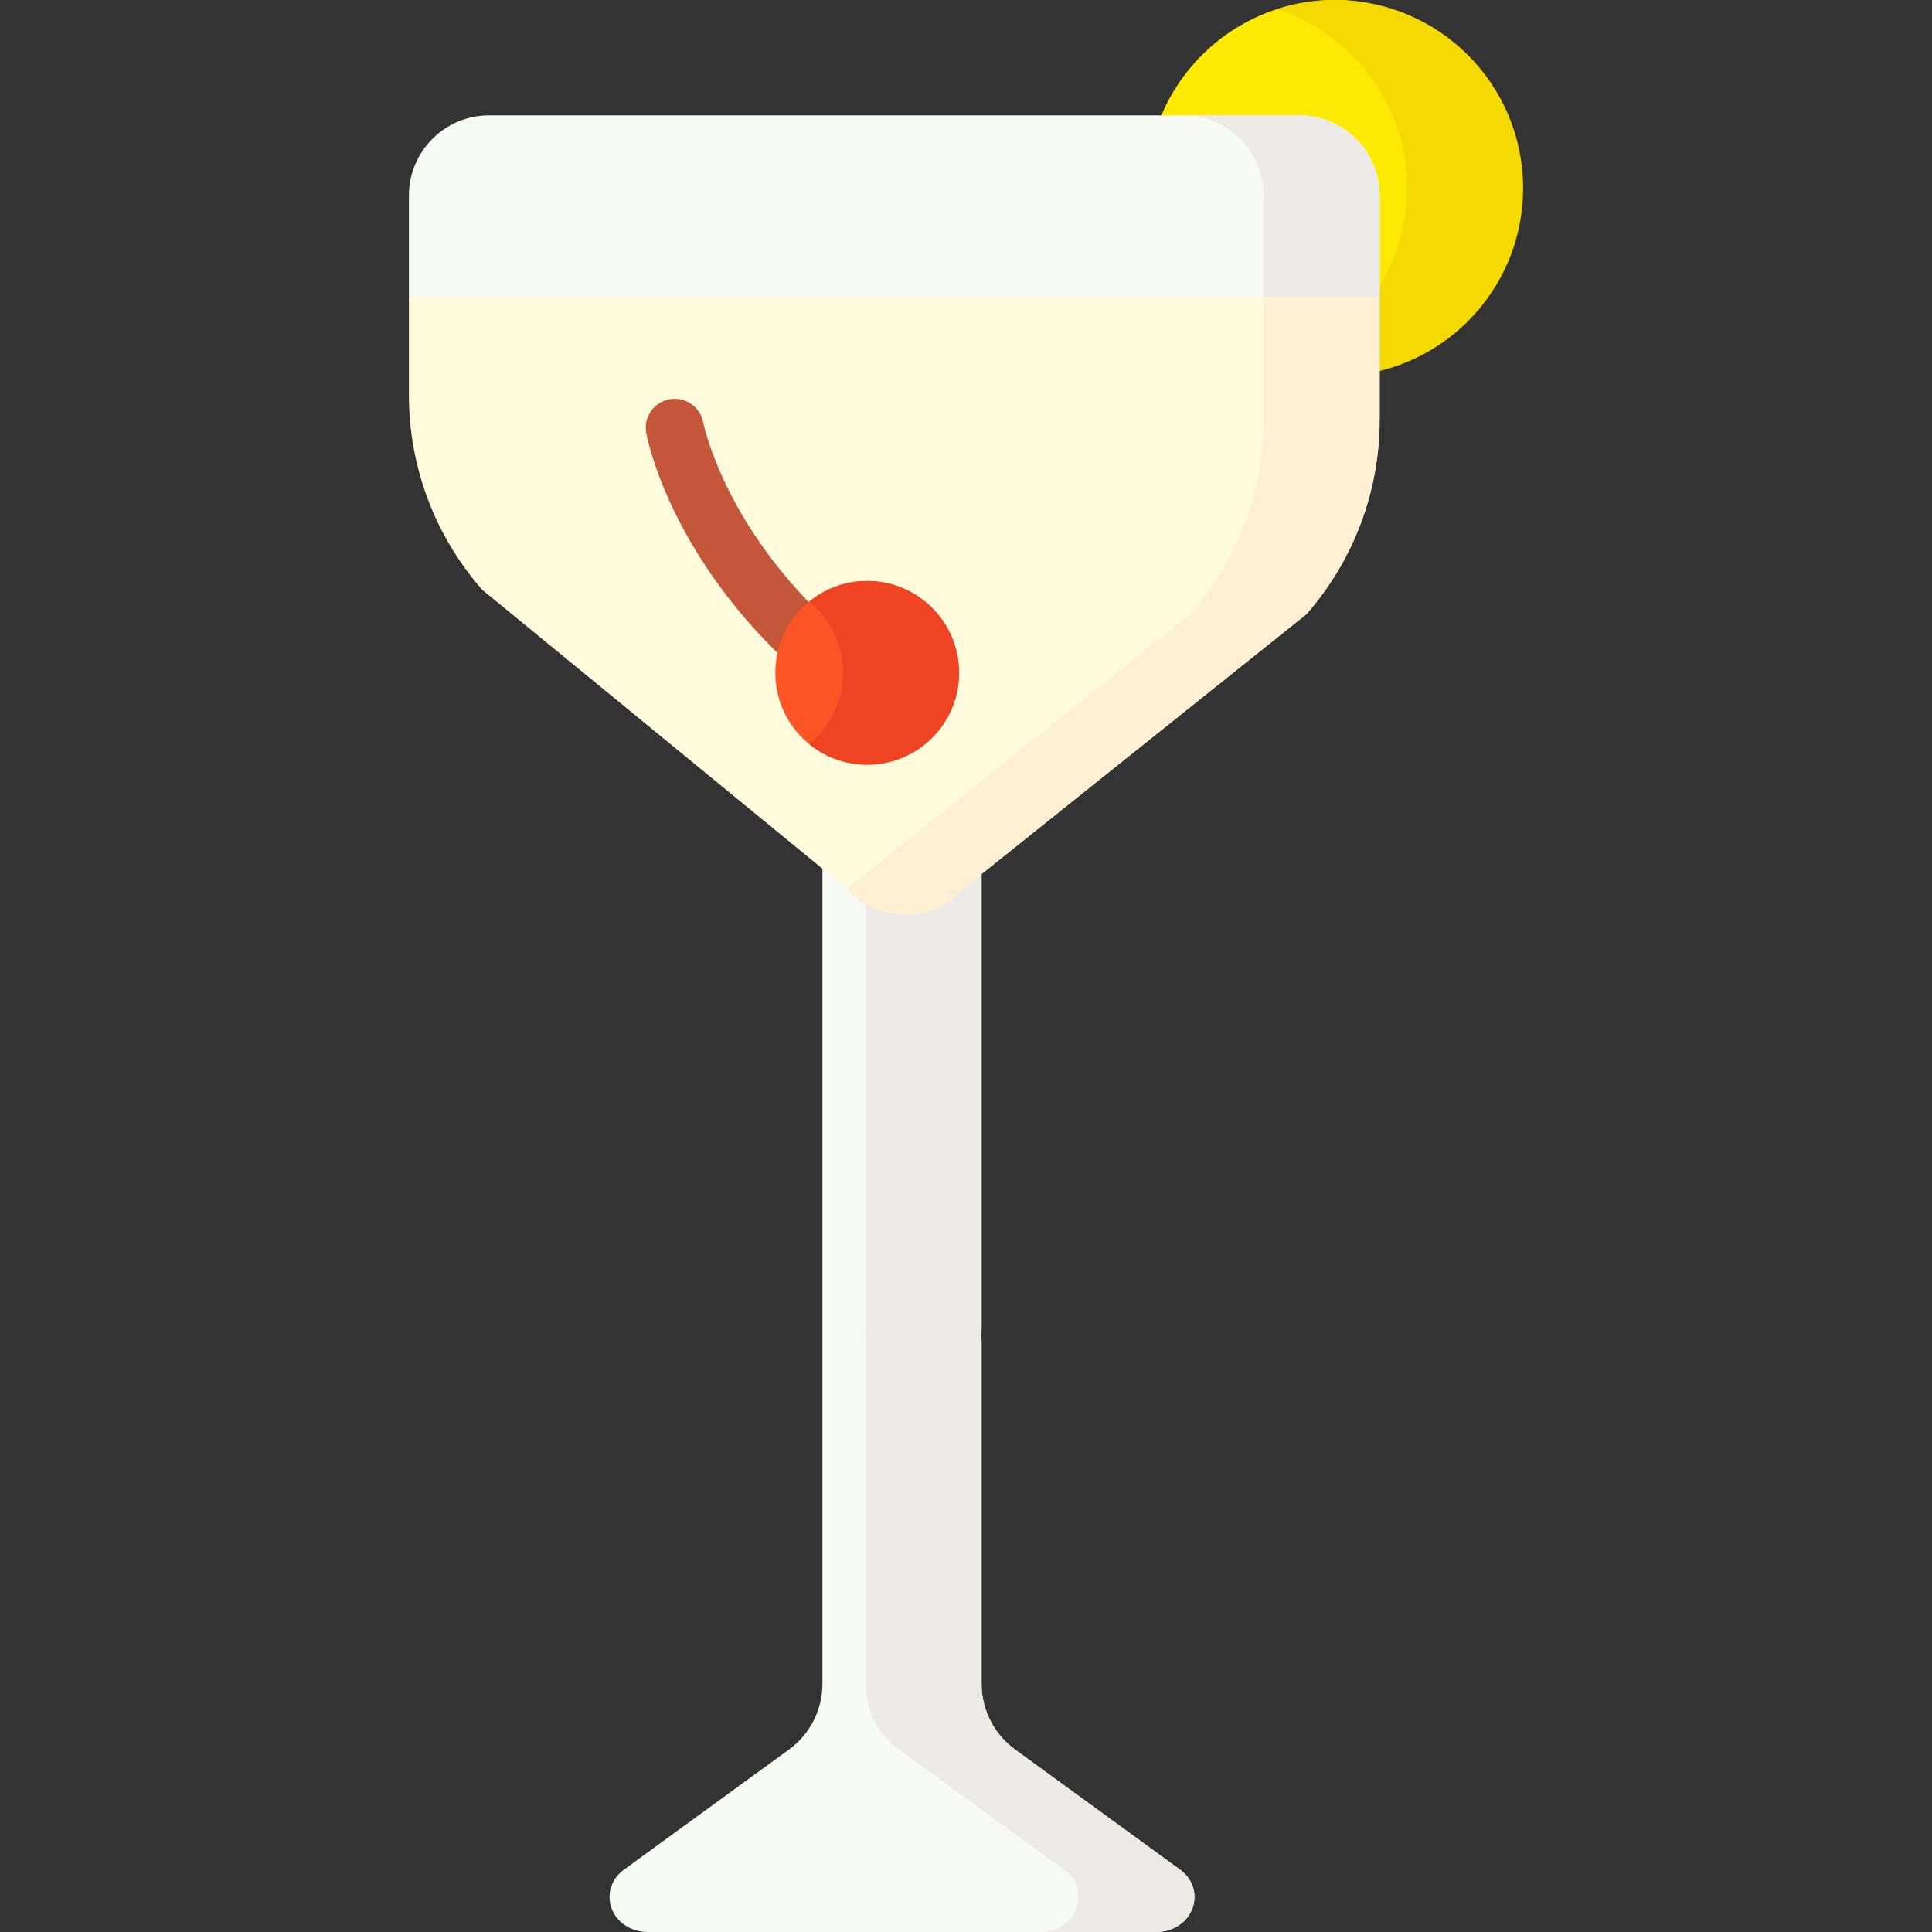 <svg id="Capa_1" enable-background="new 0 0 499.842 499.842" height="512" viewBox="0 0 499.842 499.842" width="512" xmlns="http://www.w3.org/2000/svg"><rect x="0" y="0" width="499.842" height="499.842" fill="#333333" stroke="none"/><g><path d="m305.338 483.743-42.757-31.128c-5.405-3.935-8.631-10.275-8.631-16.96v-88.763c0-.47-.049-.928-.131-1.374.083-.576.131-1.168.131-1.776v-138.613h-41.172v230.525c0 6.686-3.227 13.026-8.632 16.96l-42.757 31.129c-3.153 2.296-4.435 6.102-3.265 9.695 1.247 3.831 5.055 6.404 9.476 6.404h131.529c4.421 0 8.229-2.573 9.476-6.404 1.168-3.593-.114-7.399-3.267-9.695z" fill="#f7f9f5"/><path d="m305.338 483.743-42.757-31.128c-5.405-3.935-8.631-10.275-8.631-16.96v-88.763c0-.47-.049-.928-.131-1.374.083-.576.131-1.168.131-1.776v-138.613h-30v138.612c0 .607-.049 1.199-.131 1.776.083.446.131.904.131 1.374v88.763c0 6.686 3.227 13.026 8.631 16.96l42.757 31.128c3.154 2.296 4.436 6.102 3.266 9.696-1.247 3.831-5.055 6.404-9.476 6.404h30c4.421 0 8.229-2.573 9.476-6.404 1.169-3.593-.113-7.399-3.266-9.695z" fill="#eceae6"/><g><g><path d="m374.052 48.682c0 26.886-1.796 48.682-28.682 48.682s-48.682-21.796-48.682-48.682 21.796-48.682 48.682-48.682 28.682 21.796 28.682 48.682z" fill="#fee903"/></g></g><g><g><path d="m345.37 0c-5.236 0-10.274.836-15 2.366 19.544 6.326 33.682 24.666 33.682 46.316 0 21.651-14.138 39.991-33.682 46.316 4.726 1.53 9.764 2.366 15 2.366 26.886 0 48.682-21.796 48.682-48.682s-21.796-48.682-48.682-48.682z" fill="#f4d902"/></g></g><g><g><path d="m356.936 76.863v-26.257c0-11.467-9.296-20.763-20.763-20.763h-209.62c-11.467 0-20.763 9.296-20.763 20.763v26.257l121.285 20z" fill="#f7f9f5"/></g></g><g><g><path d="m326.936 50.606v26.257l15.051 10 14.949-10v-26.257c0-11.467-9.296-20.763-20.763-20.763h-30c11.468 0 20.763 9.296 20.763 20.763z" fill="#eceae6"/></g></g><g><g><path d="m105.79 76.886v25.355c0 18.528 6.742 36.422 18.969 50.344l94.123 77.172c8.091 9.213 22.438 9.213 30.529 0l88.557-70.834c12.226-13.921 18.968-31.816 18.968-50.343v-31.694z" fill="#fefbdd"/></g></g><g><g><path d="m326.936 76.886v31.694c0 18.528-6.742 36.422-18.968 50.343l-88.557 70.834c-.084.096-.179.176-.265.27 8.134 8.927 22.258 8.847 30.265-.27l88.557-70.834c12.226-13.921 18.968-31.816 18.968-50.343v-31.694z" fill="#ffefd2"/></g></g><g><g><g><path d="m205.495 170.176c-1.919 0-3.839-.732-5.303-2.197-27.619-27.619-32.801-54.823-33.008-55.968-.737-4.076 1.969-7.978 6.045-8.715 4.069-.736 7.96 1.957 8.71 6.018.066.345 4.818 24.018 28.859 48.059 2.929 2.929 2.929 7.678 0 10.606-1.464 1.465-3.384 2.197-5.303 2.197z" fill="#c4573a"/></g></g><g><g><circle cx="224.357" cy="174.072" fill="#fd5426" r="23.769"/></g></g><g><g><path d="m224.357 150.303c-5.689 0-10.909 2.001-15 5.334 5.35 4.358 8.769 10.996 8.769 18.435s-3.419 14.077-8.769 18.435c4.091 3.333 9.311 5.334 15 5.334 13.127 0 23.769-10.642 23.769-23.769s-10.642-23.769-23.769-23.769z" fill="#ef4424"/></g></g></g></g></svg>